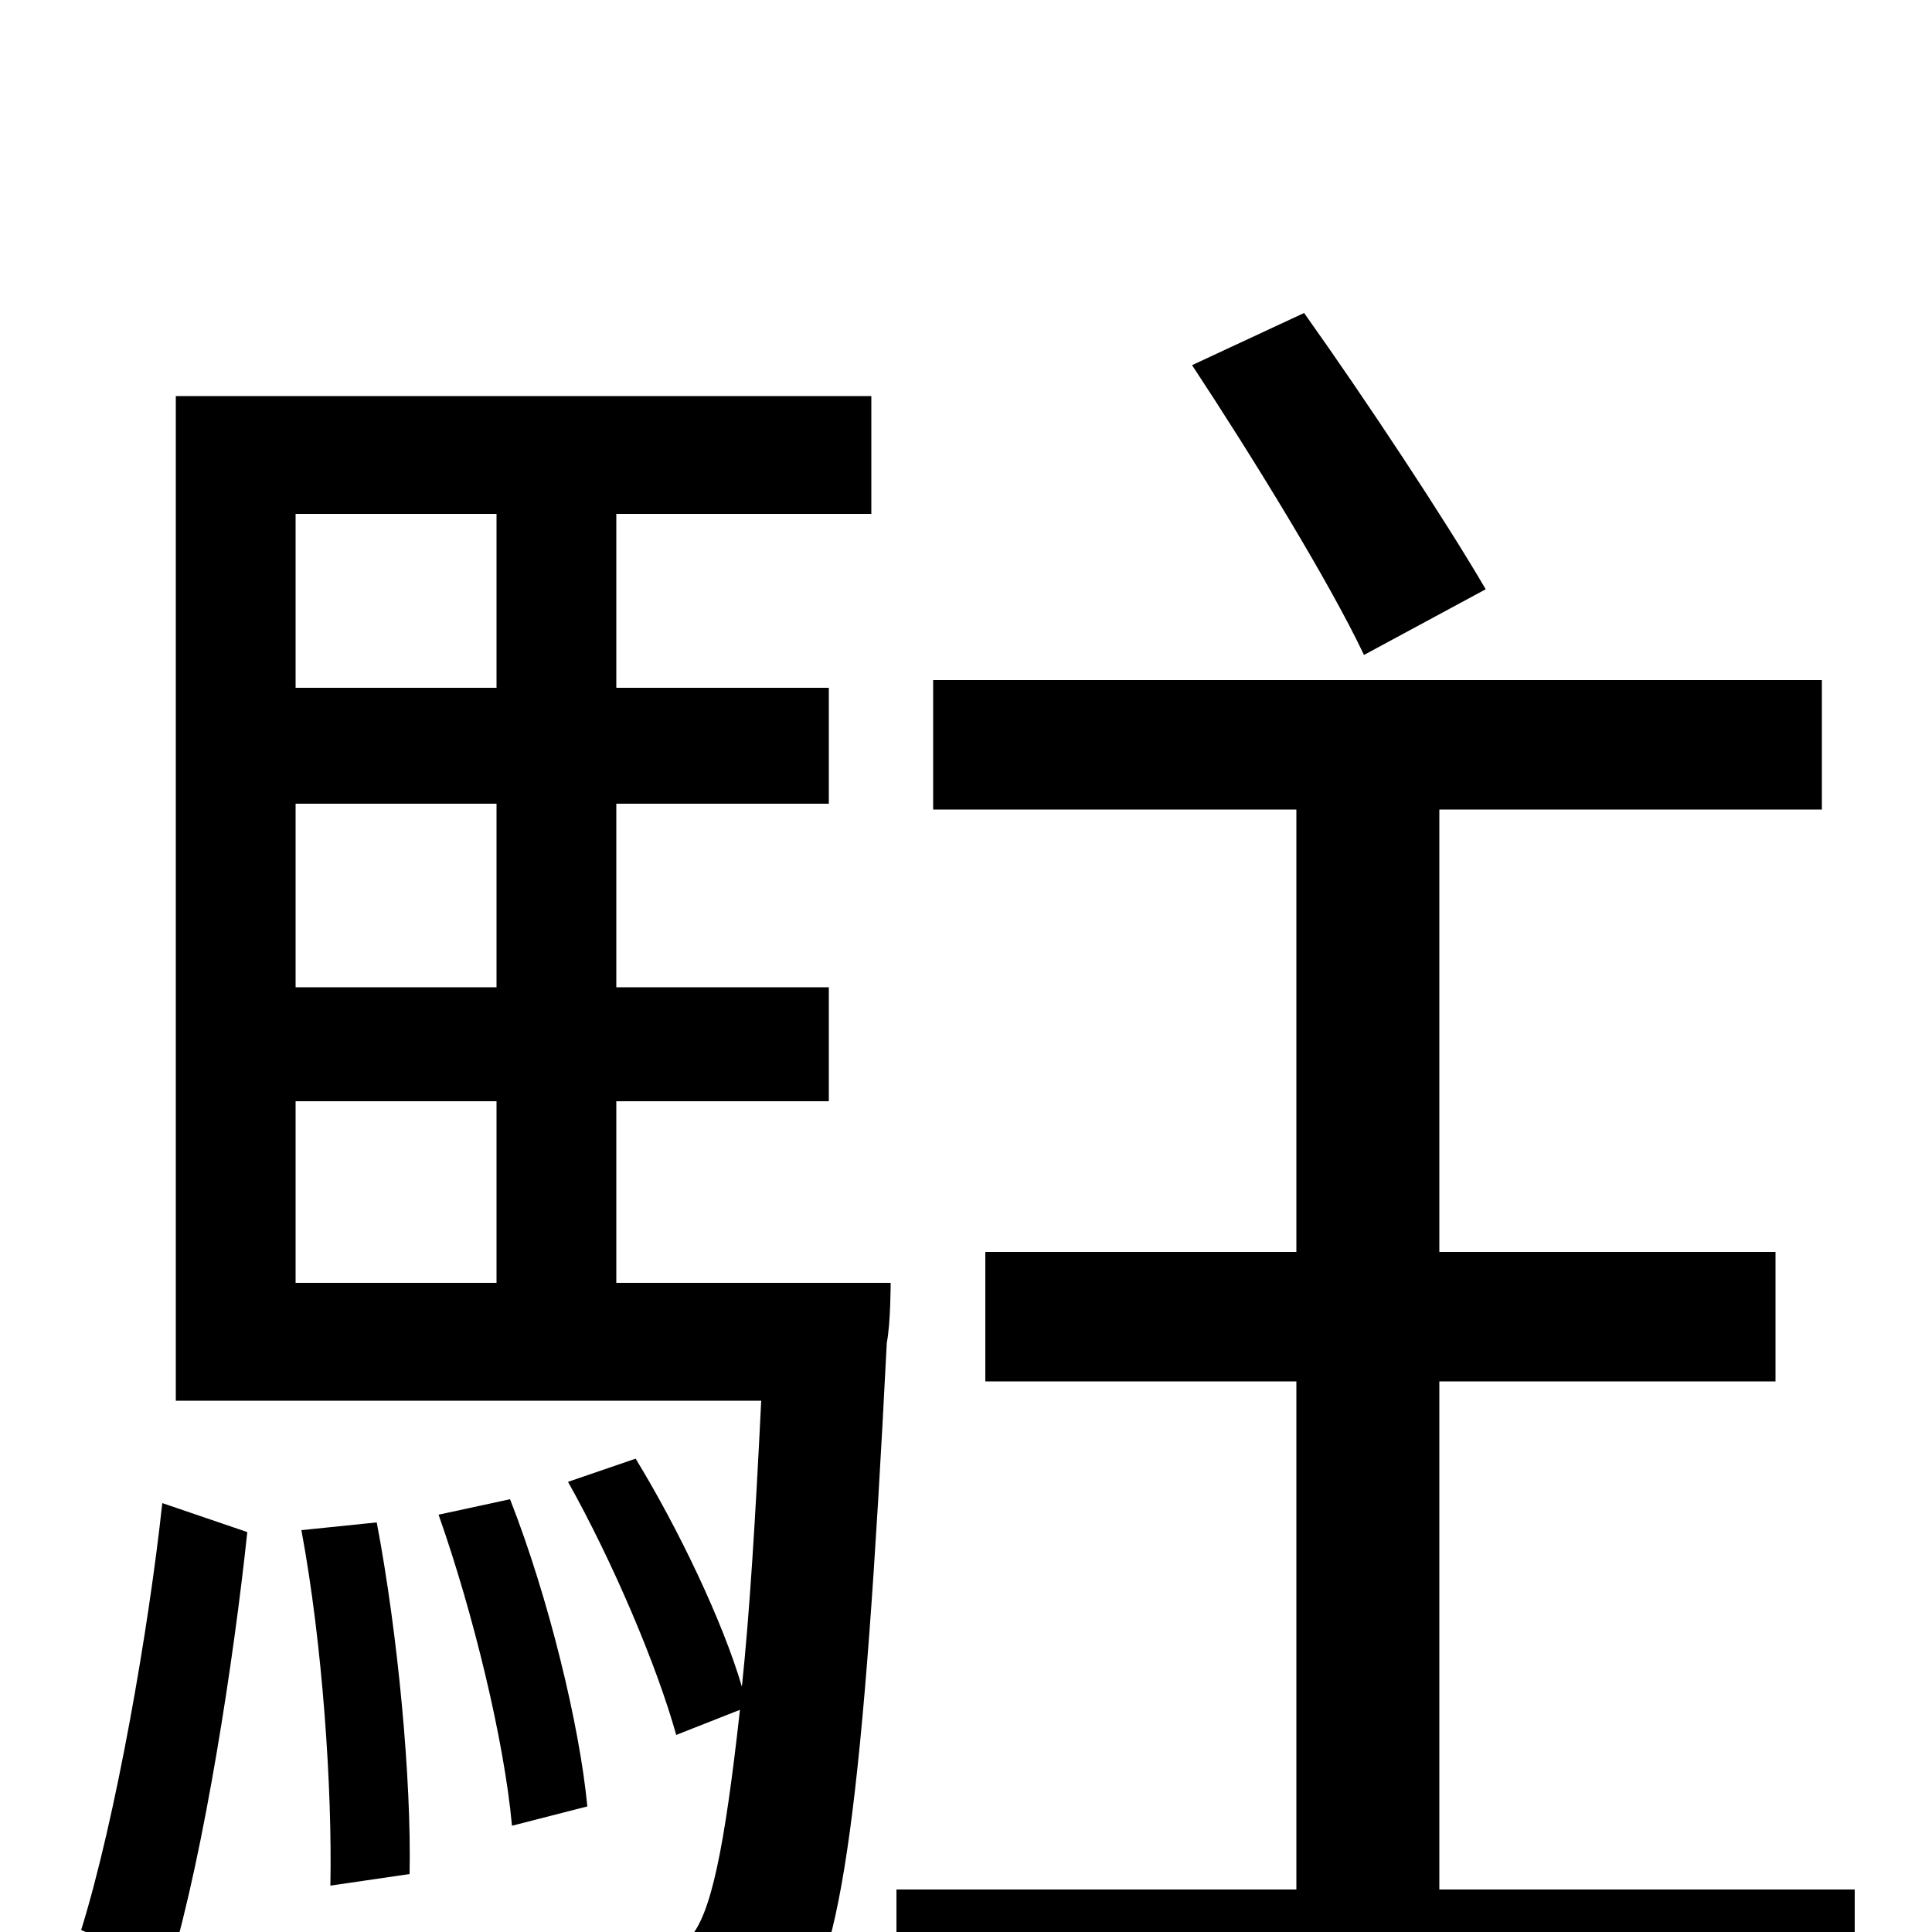 <svg xmlns="http://www.w3.org/2000/svg" viewBox="0 -1000 1000 1000">
	<path fill="#000000" d="M769 -695C748 -731 707 -793 675 -838L617 -811C648 -764 688 -699 706 -661ZM88 18C106 -43 121 -141 128 -207L84 -222C77 -157 60 -59 42 -1ZM156 -208C167 -149 172 -74 171 -24L212 -30C213 -79 206 -154 195 -212ZM153 -430H257V-336H153ZM257 -734V-644H153V-734ZM257 -489H153V-584H257ZM319 -336V-430H429V-489H319V-584H429V-644H319V-734H451V-795H91V-275H394C391 -214 388 -165 384 -127C374 -161 351 -209 329 -245L294 -233C317 -192 340 -138 350 -102L383 -115C375 -43 368 -9 357 3C349 13 341 15 329 15C315 15 281 15 244 11C253 28 260 53 261 71C298 73 335 73 355 71C379 70 396 63 411 44C436 16 447 -68 459 -305C461 -315 461 -336 461 -336ZM304 -65C300 -107 284 -173 264 -224L227 -216C245 -165 261 -99 265 -55ZM745 -22V-285H919V-352H745V-581H943V-648H483V-581H671V-352H510V-285H671V-22H464V45H960V-22Z"/>
</svg>
